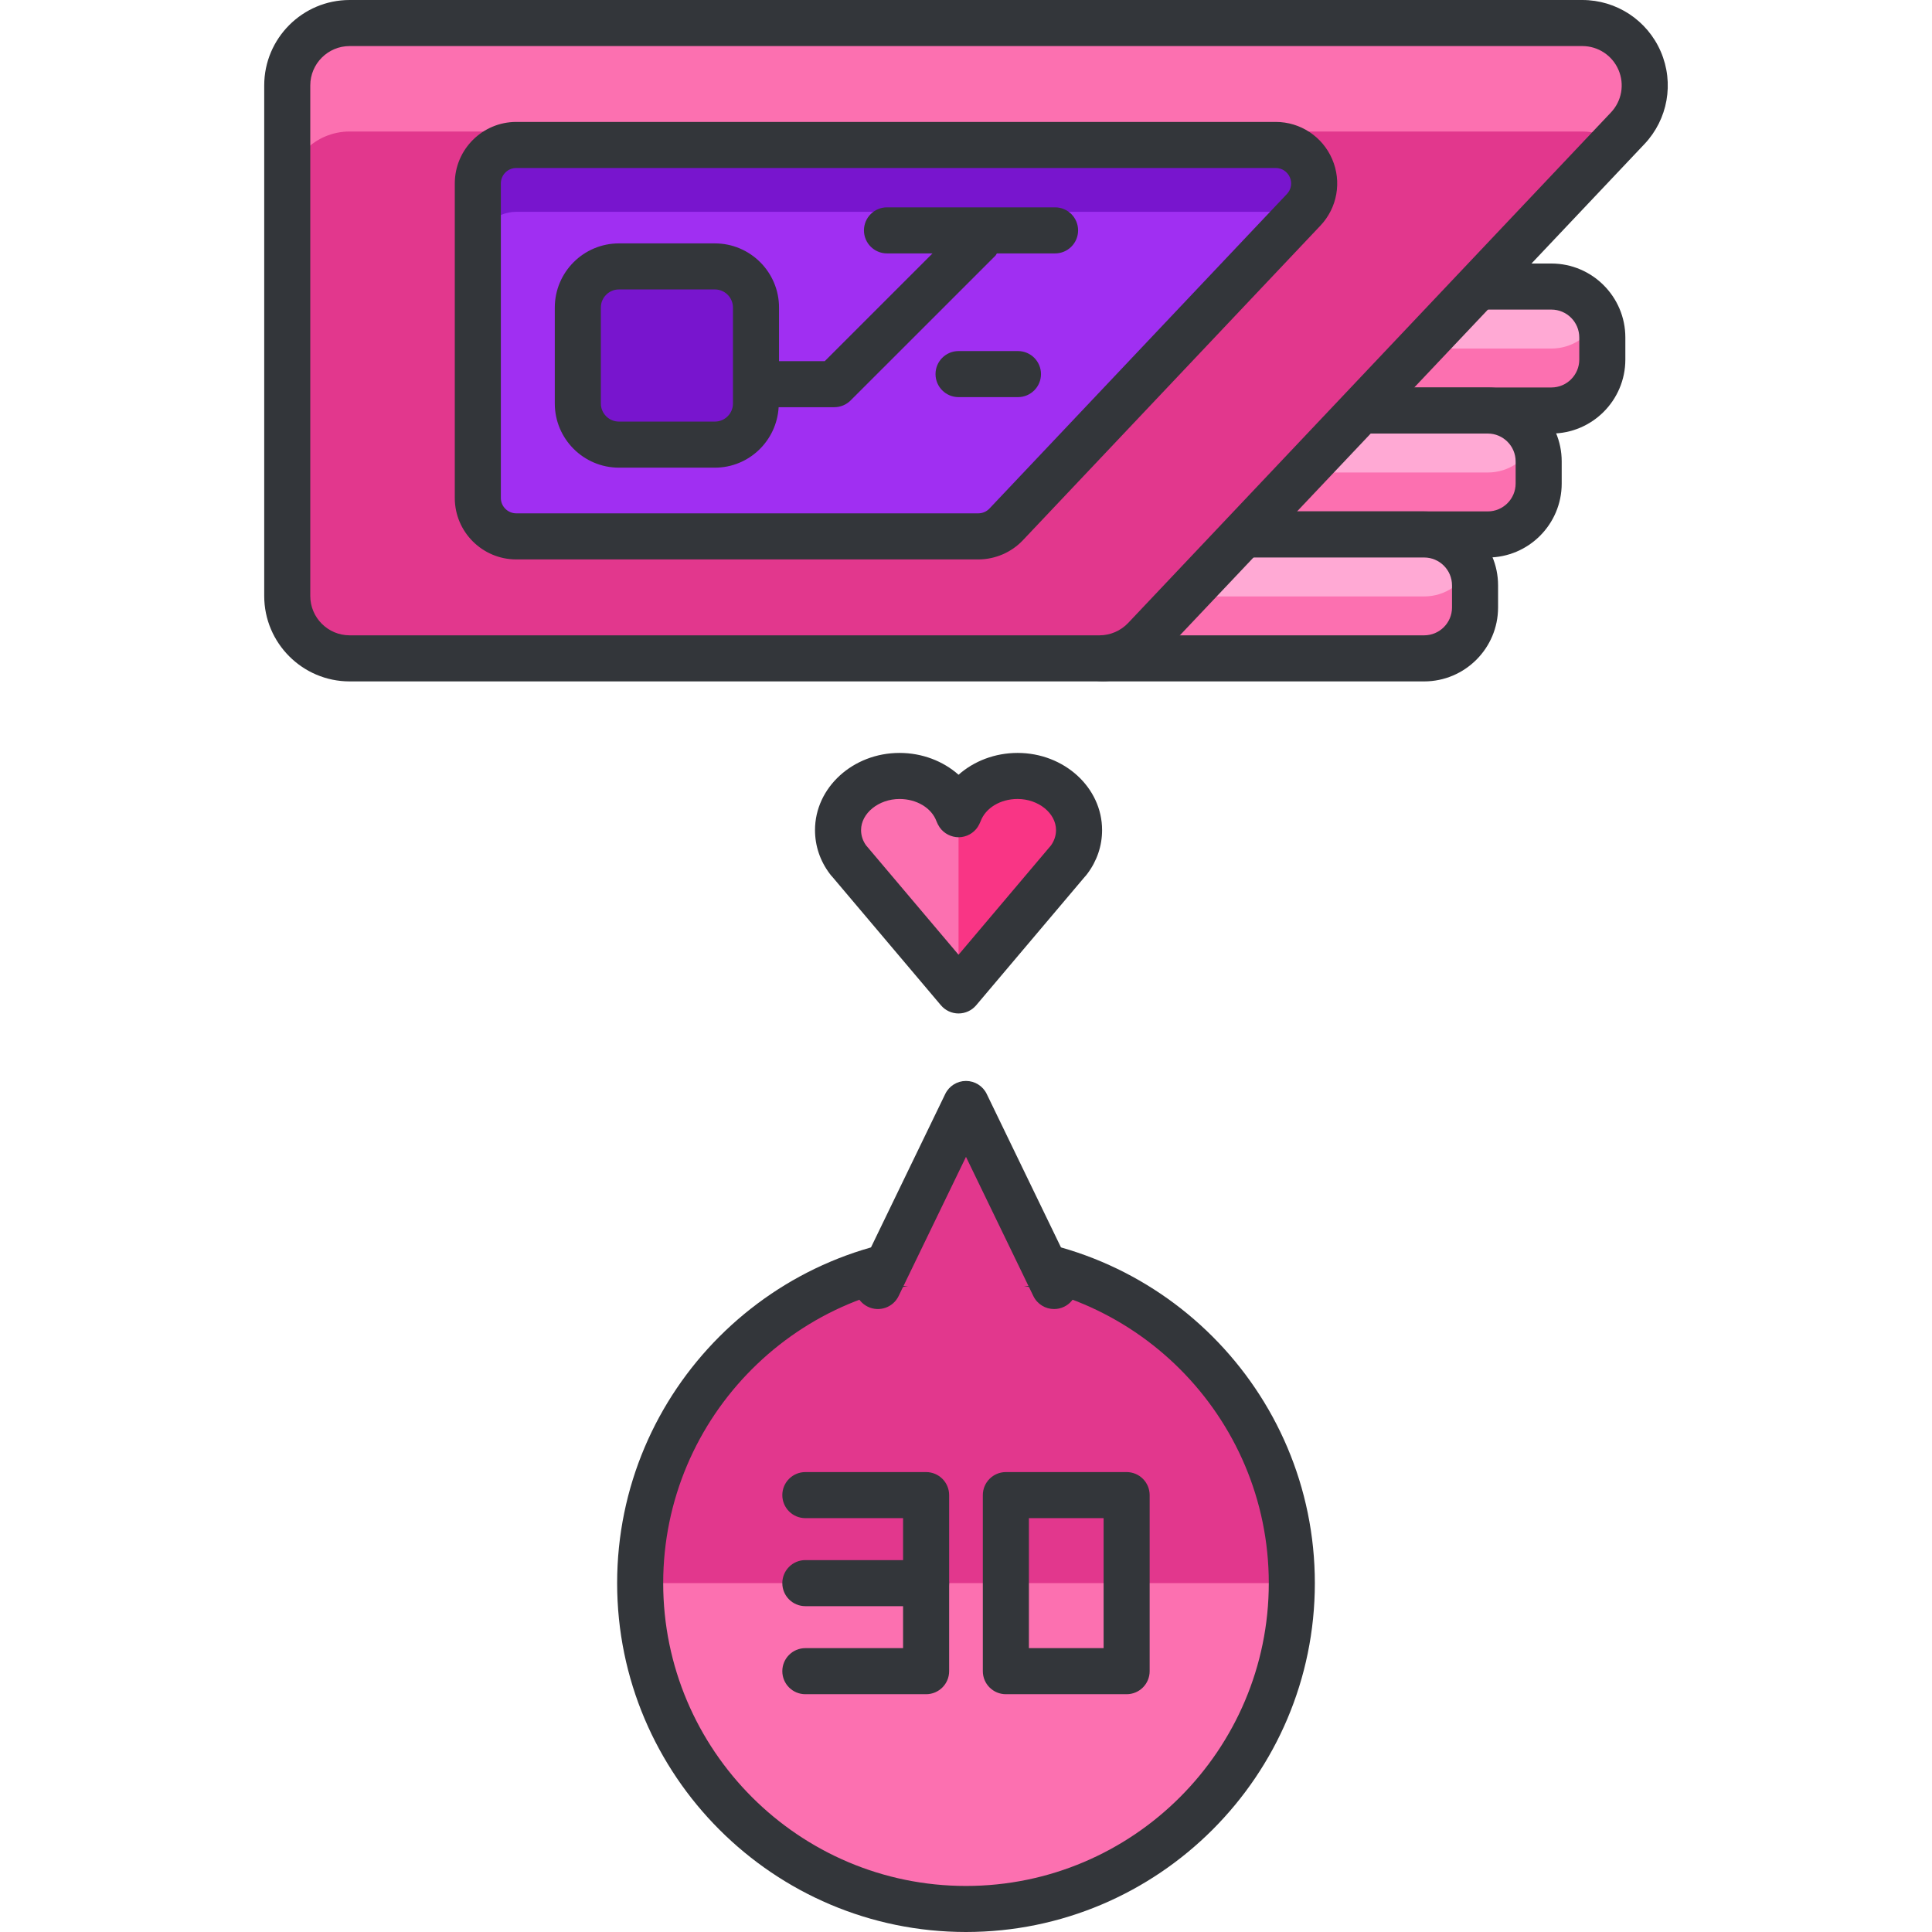 <?xml version="1.0" encoding="iso-8859-1"?>
<!-- Generator: Adobe Illustrator 19.0.0, SVG Export Plug-In . SVG Version: 6.00 Build 0)  -->
<svg version="1.1" id="Layer_1" xmlns="http://www.w3.org/2000/svg" xmlns:xlink="http://www.w3.org/1999/xlink" x="0px" y="0px"
	 viewBox="0 0 125.828 125.828" style="enable-background:new 0 0 125.828 125.828;" xml:space="preserve">
<g>
	<g>
		<g>
			<g>
				<g>
					<path style="fill:#FC70B0;" d="M104.355,23.42c0,1.832-1.485,3.316-3.316,3.316H80.319c-1.832,0-3.316-1.484-3.316-3.316V21.98
						c0-1.83,1.484-3.317,3.316-3.317h20.721c1.831,0,3.316,1.487,3.316,3.317V23.42z"/>
				</g>
				<g>
					<path style="fill:#FFA9D4;" d="M80.319,18.663c-1.371,0-2.546,0.833-3.051,2.02c0.505,1.186,1.68,2.017,3.051,2.017h20.721
						c1.371,0,2.546-0.83,3.051-2.017c-0.505-1.187-1.68-2.02-3.051-2.02H80.319z"/>
				</g>
				<g>
					<path style="fill:#33363A;" d="M101.039,28.236H80.319c-2.655,0-4.816-2.161-4.816-4.816V21.98
						c0-2.656,2.161-4.817,4.816-4.817h20.721c2.655,0,4.816,2.161,4.816,4.817v1.439C105.855,26.076,103.695,28.236,101.039,28.236
						z M80.319,20.163c-1.001,0-1.816,0.815-1.816,1.817v1.439c0,1.001,0.814,1.816,1.816,1.816h20.721
						c1.001,0,1.816-0.815,1.816-1.816V21.98c0-1.002-0.814-1.817-1.816-1.817H80.319z"/>
				</g>
			</g>
			<g>
				<g>
					<path style="fill:#FC70B0;" d="M100.211,31.491c0,1.83-1.485,3.317-3.316,3.317H76.175c-1.831,0-3.316-1.487-3.316-3.317
						v-1.438c0-1.832,1.484-3.316,3.316-3.316h20.721c1.831,0,3.316,1.484,3.316,3.316V31.491z"/>
				</g>
				<g>
					<path style="fill:#FFA9D4;" d="M76.175,26.736c-1.371,0-2.546,0.832-3.052,2.017c0.505,1.186,1.681,2.02,3.052,2.02h20.721
						c1.371,0,2.546-0.834,3.05-2.02c-0.504-1.185-1.68-2.017-3.05-2.017H76.175z"/>
				</g>
				<g>
					<path style="fill:#33363A;" d="M96.896,36.309H76.175c-2.655,0-4.816-2.161-4.816-4.817v-1.438
						c0-2.656,2.161-4.816,4.816-4.816h20.721c2.655,0,4.815,2.161,4.815,4.816v1.438C101.711,34.147,99.551,36.309,96.896,36.309z
						 M76.175,28.236c-1.001,0-1.816,0.815-1.816,1.816v1.438c0,1.002,0.814,1.817,1.816,1.817h20.721
						c1.001,0,1.815-0.815,1.815-1.817v-1.438c0-1.001-0.814-1.816-1.815-1.816H76.175z"/>
				</g>
			</g>
			<g>
				<g>
					<path style="fill:#FC70B0;" d="M96.066,39.564c0,1.83-1.484,3.314-3.315,3.314H72.03c-1.831,0-3.315-1.484-3.315-3.314v-1.441
						c0-1.832,1.484-3.314,3.315-3.314h20.722c1.831,0,3.315,1.482,3.315,3.314V39.564z"/>
				</g>
				<g>
					<path style="fill:#FFA9D4;" d="M72.03,34.809c-1.37,0-2.545,0.83-3.05,2.018c0.505,1.186,1.68,2.018,3.05,2.018h20.722
						c1.37,0,2.546-0.832,3.051-2.018c-0.504-1.188-1.681-2.018-3.051-2.018H72.03z"/>
				</g>
				<g>
					<path style="fill:#33363A;" d="M92.751,44.379H72.03c-2.655,0-4.815-2.16-4.815-4.814v-1.441c0-2.655,2.16-4.814,4.815-4.814
						h20.722c2.655,0,4.815,2.16,4.815,4.814v1.441C97.566,42.219,95.406,44.379,92.751,44.379z M72.03,36.309
						c-1.001,0-1.815,0.814-1.815,1.814v1.441c0,1,0.814,1.814,1.815,1.814h20.722c1.001,0,1.815-0.814,1.815-1.814v-1.441
						c0-1-0.814-1.814-1.815-1.814H72.03z"/>
				</g>
			</g>
		</g>
		<g>
			<g>
				<path style="fill:#FC70B0;" d="M106.787,3.957c-0.643-1.492-2.11-2.457-3.734-2.457h-80.28c-2.246,0-4.066,1.82-4.066,4.065
					v33.249c0,2.245,1.82,4.065,4.066,4.065h48.837c1.117,0,2.185-0.461,2.954-1.273l31.443-33.25
					C107.123,7.18,107.429,5.447,106.787,3.957z"/>
			</g>
			<g>
				<path style="fill:#E2378D;" d="M22.773,42.879h48.837c1.117,0,2.185-0.461,2.954-1.273l30.652-32.412
					c-0.636-0.4-1.38-0.629-2.164-0.629h-80.28c-2.246,0-4.066,1.818-4.066,4.063v26.185C18.708,41.059,20.528,42.879,22.773,42.879
					z"/>
			</g>
			<g>
				<path style="fill:#33363A;" d="M71.611,44.379H22.773c-3.069,0-5.565-2.497-5.565-5.565V5.564C17.208,2.496,19.704,0,22.773,0
					h80.28c2.226,0,4.232,1.32,5.112,3.364l0,0c0.881,2.046,0.461,4.411-1.07,6.024L75.654,42.636
					C74.606,43.744,73.133,44.379,71.611,44.379z M22.773,3c-1.415,0-2.565,1.15-2.565,2.564v33.249
					c0,1.415,1.151,2.565,2.565,2.565h48.837c0.701,0,1.38-0.293,1.864-0.804l31.443-33.25c0.706-0.744,0.898-1.832,0.492-2.774l0,0
					C105.004,3.608,104.079,3,103.053,3H22.773z"/>
			</g>
		</g>
		<g>
			<g>
				<path style="fill:#7815CE;" d="M85.386,10.959c-0.396-0.922-1.299-1.518-2.3-1.518H33.624c-1.383,0-2.504,1.123-2.504,2.506
					v20.486c0,1.381,1.122,2.5,2.504,2.5h30.088c0.689,0,1.348-0.281,1.819-0.781l19.372-20.484
					C85.592,12.943,85.781,11.875,85.386,10.959z"/>
			</g>
			<g>
				<path style="fill:#A02FF2;" d="M33.624,34.934h30.088c0.689,0,1.348-0.281,1.819-0.781l18.886-19.971
					c-0.391-0.246-0.851-0.387-1.332-0.387H33.624c-1.383,0-2.504,1.121-2.504,2.505v16.134
					C31.119,33.814,32.241,34.934,33.624,34.934z"/>
			</g>
			<g>
				<path style="fill:#33363A;" d="M63.712,36.434H33.624c-2.208,0-4.004-1.794-4.004-4V11.947c0-2.209,1.796-4.006,4.004-4.006
					h49.462c1.6,0,3.043,0.951,3.677,2.424l0,0c0.635,1.472,0.332,3.174-0.771,4.335L66.621,35.183
					C65.872,35.977,64.811,36.434,63.712,36.434z M33.624,10.941c-0.554,0-1.004,0.451-1.004,1.006v20.486c0,0.551,0.451,1,1.004,1
					h30.088c0.277,0,0.542-0.113,0.728-0.311l19.374-20.486c0.277-0.292,0.353-0.717,0.194-1.084c0,0,0,0,0-0.001
					c-0.16-0.371-0.521-0.61-0.922-0.61H33.624z"/>
			</g>
		</g>
		<g>
			<path style="fill:#7815CE;" d="M49.237,26.278c0,1.478-1.199,2.679-2.677,2.679H40.31c-1.478,0-2.677-1.201-2.677-2.679v-6.247
				c0-1.481,1.199-2.68,2.677-2.68h6.249c1.478,0,2.677,1.199,2.677,2.68V26.278z"/>
		</g>
		<g>
			<path style="fill:none;stroke:#33363A;stroke-width:3;stroke-linecap:round;stroke-linejoin:round;stroke-miterlimit:10;" d="
				M49.237,19.478"/>
		</g>
		<path style="fill:#33363A;" d="M68.715,13.504H57.768c-0.829,0-1.5,0.671-1.5,1.5s0.671,1.5,1.5,1.5h2.966l-7.018,7.016h-2.979
			v-3.488c0-2.305-1.874-4.18-4.177-4.18H40.31c-2.303,0-4.177,1.875-4.177,4.18v6.247c0,2.304,1.874,4.179,4.177,4.179h6.249
			c2.221,0,4.025-1.747,4.153-3.938h3.625c0.398,0,0.779-0.158,1.061-0.439l9.425-9.422c0.046-0.046,0.064-0.105,0.103-0.155h3.789
			c0.829,0,1.5-0.671,1.5-1.5S69.543,13.504,68.715,13.504z M47.737,26.278c0,0.65-0.528,1.179-1.177,1.179H40.31
			c-0.649,0-1.177-0.529-1.177-1.179v-6.247c0-0.65,0.528-1.18,1.177-1.18h6.249c0.649,0,1.177,0.529,1.177,1.18V26.278z"/>
		<g>
			<path style="fill:none;stroke:#33363A;stroke-width:3;stroke-linecap:round;stroke-linejoin:round;stroke-miterlimit:10;" d="
				M72.928,19.631"/>
		</g>
		<g>
			<path style="fill:#33363A;" d="M66.298,25.864h-3.869c-0.829,0-1.5-0.671-1.5-1.5s0.671-1.5,1.5-1.5h3.869
				c0.829,0,1.5,0.671,1.5,1.5S67.126,25.864,66.298,25.864z"/>
		</g>
	</g>
	<g>
		<g>
			<g>
				<circle style="fill:#FC70B0;" cx="62.913" cy="103.106" r="21.22"/>
			</g>
			<g>
				<path style="fill:#E2378D;" d="M41.693,103.106c0-11.719,9.5-21.22,21.22-21.22c11.72,0,21.221,9.501,21.221,21.22"/>
			</g>
			<g>
				<path style="fill:#33363A;" d="M62.913,125.828c-12.528-0.001-22.72-10.194-22.72-22.722s10.192-22.72,22.72-22.72
					c12.528,0,22.721,10.192,22.721,22.72S75.441,125.827,62.913,125.828z M62.913,83.387c-10.874,0-19.72,8.847-19.72,19.72
					c0,10.874,8.847,19.721,19.72,19.722c10.874-0.001,19.721-8.848,19.721-19.722C82.634,92.233,73.787,83.387,62.913,83.387z"/>
			</g>
			<g>
				<g>
					<polyline style="fill:#E2378D;" points="57.176,83.756 62.913,71.9 68.65,83.756 					"/>
				</g>
				<g>
					<path style="fill:#33363A;" d="M68.651,85.256c-0.557,0-1.092-0.312-1.351-0.847l-4.387-9.065l-4.387,9.065
						c-0.36,0.746-1.258,1.057-2.003,0.697c-0.746-0.361-1.058-1.258-0.697-2.004l5.737-11.855c0.25-0.518,0.775-0.847,1.35-0.847
						s1.1,0.329,1.35,0.847L70,83.103c0.361,0.746,0.049,1.643-0.697,2.004C69.093,85.208,68.87,85.256,68.651,85.256z"/>
				</g>
			</g>
		</g>
		<g>
			<g>
				<g>
					<path style="fill:#33363A;" d="M73.375,110.341h-7.865c-0.829,0-1.5-0.672-1.5-1.5V97.374c0-0.828,0.671-1.5,1.5-1.5h7.865
						c0.829,0,1.5,0.672,1.5,1.5v11.467C74.875,109.669,74.204,110.341,73.375,110.341z M67.011,107.341h4.865v-8.467h-4.865
						V107.341z"/>
				</g>
			</g>
			<g>
				<g>
					<g>
						<path style="fill:#33363A;" d="M60.316,110.341h-7.865c-0.829,0-1.5-0.672-1.5-1.5s0.671-1.5,1.5-1.5h6.365v-8.467h-6.365
							c-0.829,0-1.5-0.672-1.5-1.5s0.671-1.5,1.5-1.5h7.865c0.829,0,1.5,0.672,1.5,1.5v11.467
							C61.816,109.669,61.144,110.341,60.316,110.341z"/>
					</g>
				</g>
				<g>
					<path style="fill:#33363A;" d="M60.316,104.607h-7.865c-0.829,0-1.5-0.672-1.5-1.5s0.671-1.5,1.5-1.5h7.865
						c0.829,0,1.5,0.672,1.5,1.5S61.144,104.607,60.316,104.607z"/>
				</g>
			</g>
		</g>
	</g>
	<g>
		<g>
			<path style="fill:#FC70B0;" d="M58.585,50.536c1.744,0,3.275,0.979,3.813,2.433c0.008,0.021,0.018,0.041,0.03,0.059
				c0.012-0.018,0.022-0.037,0.03-0.059c0.538-1.454,2.069-2.433,3.815-2.433c2.206,0,4.004,1.583,4.004,3.525
				c0,0.708-0.234,1.391-0.682,1.972c-0.004,0.004-0.007,0.011-0.007,0.011c-0.015,0.017-0.027,0.026-0.038,0.037l-7.122,8.424
				l-7.121-8.424c-0.011-0.011-0.024-0.021-0.038-0.037c0,0-0.003-0.007-0.007-0.011c-0.448-0.581-0.682-1.264-0.682-1.972
				C54.58,52.119,56.377,50.536,58.585,50.536z"/>
		</g>
		<g>
			<path style="fill:#F93585;" d="M62.458,52.969c0.538-1.454,2.069-2.433,3.815-2.433c2.206,0,4.004,1.583,4.004,3.525
				c0,0.708-0.234,1.391-0.682,1.972c-0.004,0.004-0.007,0.011-0.007,0.011c-0.015,0.017-0.027,0.026-0.038,0.037l-7.122,8.424
				V53.027C62.44,53.01,62.45,52.99,62.458,52.969z"/>
		</g>
		<g>
			<path style="fill:#33363A;" d="M62.428,66.005L62.428,66.005c-0.441,0-0.86-0.194-1.146-0.531l-7.082-8.378
				c-0.028-0.029-0.056-0.059-0.073-0.078c-0.03-0.036-0.059-0.072-0.085-0.11c-0.63-0.834-0.962-1.817-0.962-2.846
				c0-2.771,2.47-5.025,5.505-5.025c1.471,0,2.838,0.53,3.844,1.421c1.006-0.892,2.373-1.421,3.844-1.421
				c3.035,0,5.504,2.254,5.504,5.025c0,1.028-0.333,2.01-0.962,2.845c-0.032,0.045-0.066,0.088-0.102,0.13
				c-0.016,0.017-0.037,0.04-0.059,0.063l-7.08,8.375C63.289,65.811,62.87,66.005,62.428,66.005z M56.414,55.069
				c0.014,0.015,0.027,0.029,0.039,0.043l5.976,7.069l5.976-7.069c0.012-0.014,0.024-0.028,0.037-0.042
				c0.22-0.304,0.335-0.651,0.335-1.009c0-1.098-1.146-2.025-2.504-2.025c-1.119,0-2.086,0.584-2.408,1.453
				c-0.041,0.11-0.124,0.273-0.188,0.371c-0.275,0.413-0.737,0.663-1.234,0.668c-0.484,0.003-0.963-0.237-1.246-0.645
				c-0.074-0.106-0.164-0.28-0.208-0.401c-0.319-0.861-1.286-1.445-2.404-1.445c-1.358,0-2.505,0.928-2.505,2.025
				C56.08,54.425,56.193,54.764,56.414,55.069z"/>
		</g>
	</g>
</g>
<g>
</g>
<g>
</g>
<g>
</g>
<g>
</g>
<g>
</g>
<g>
</g>
<g>
</g>
<g>
</g>
<g>
</g>
<g>
</g>
<g>
</g>
<g>
</g>
<g>
</g>
<g>
</g>
<g>
</g>
</svg>
